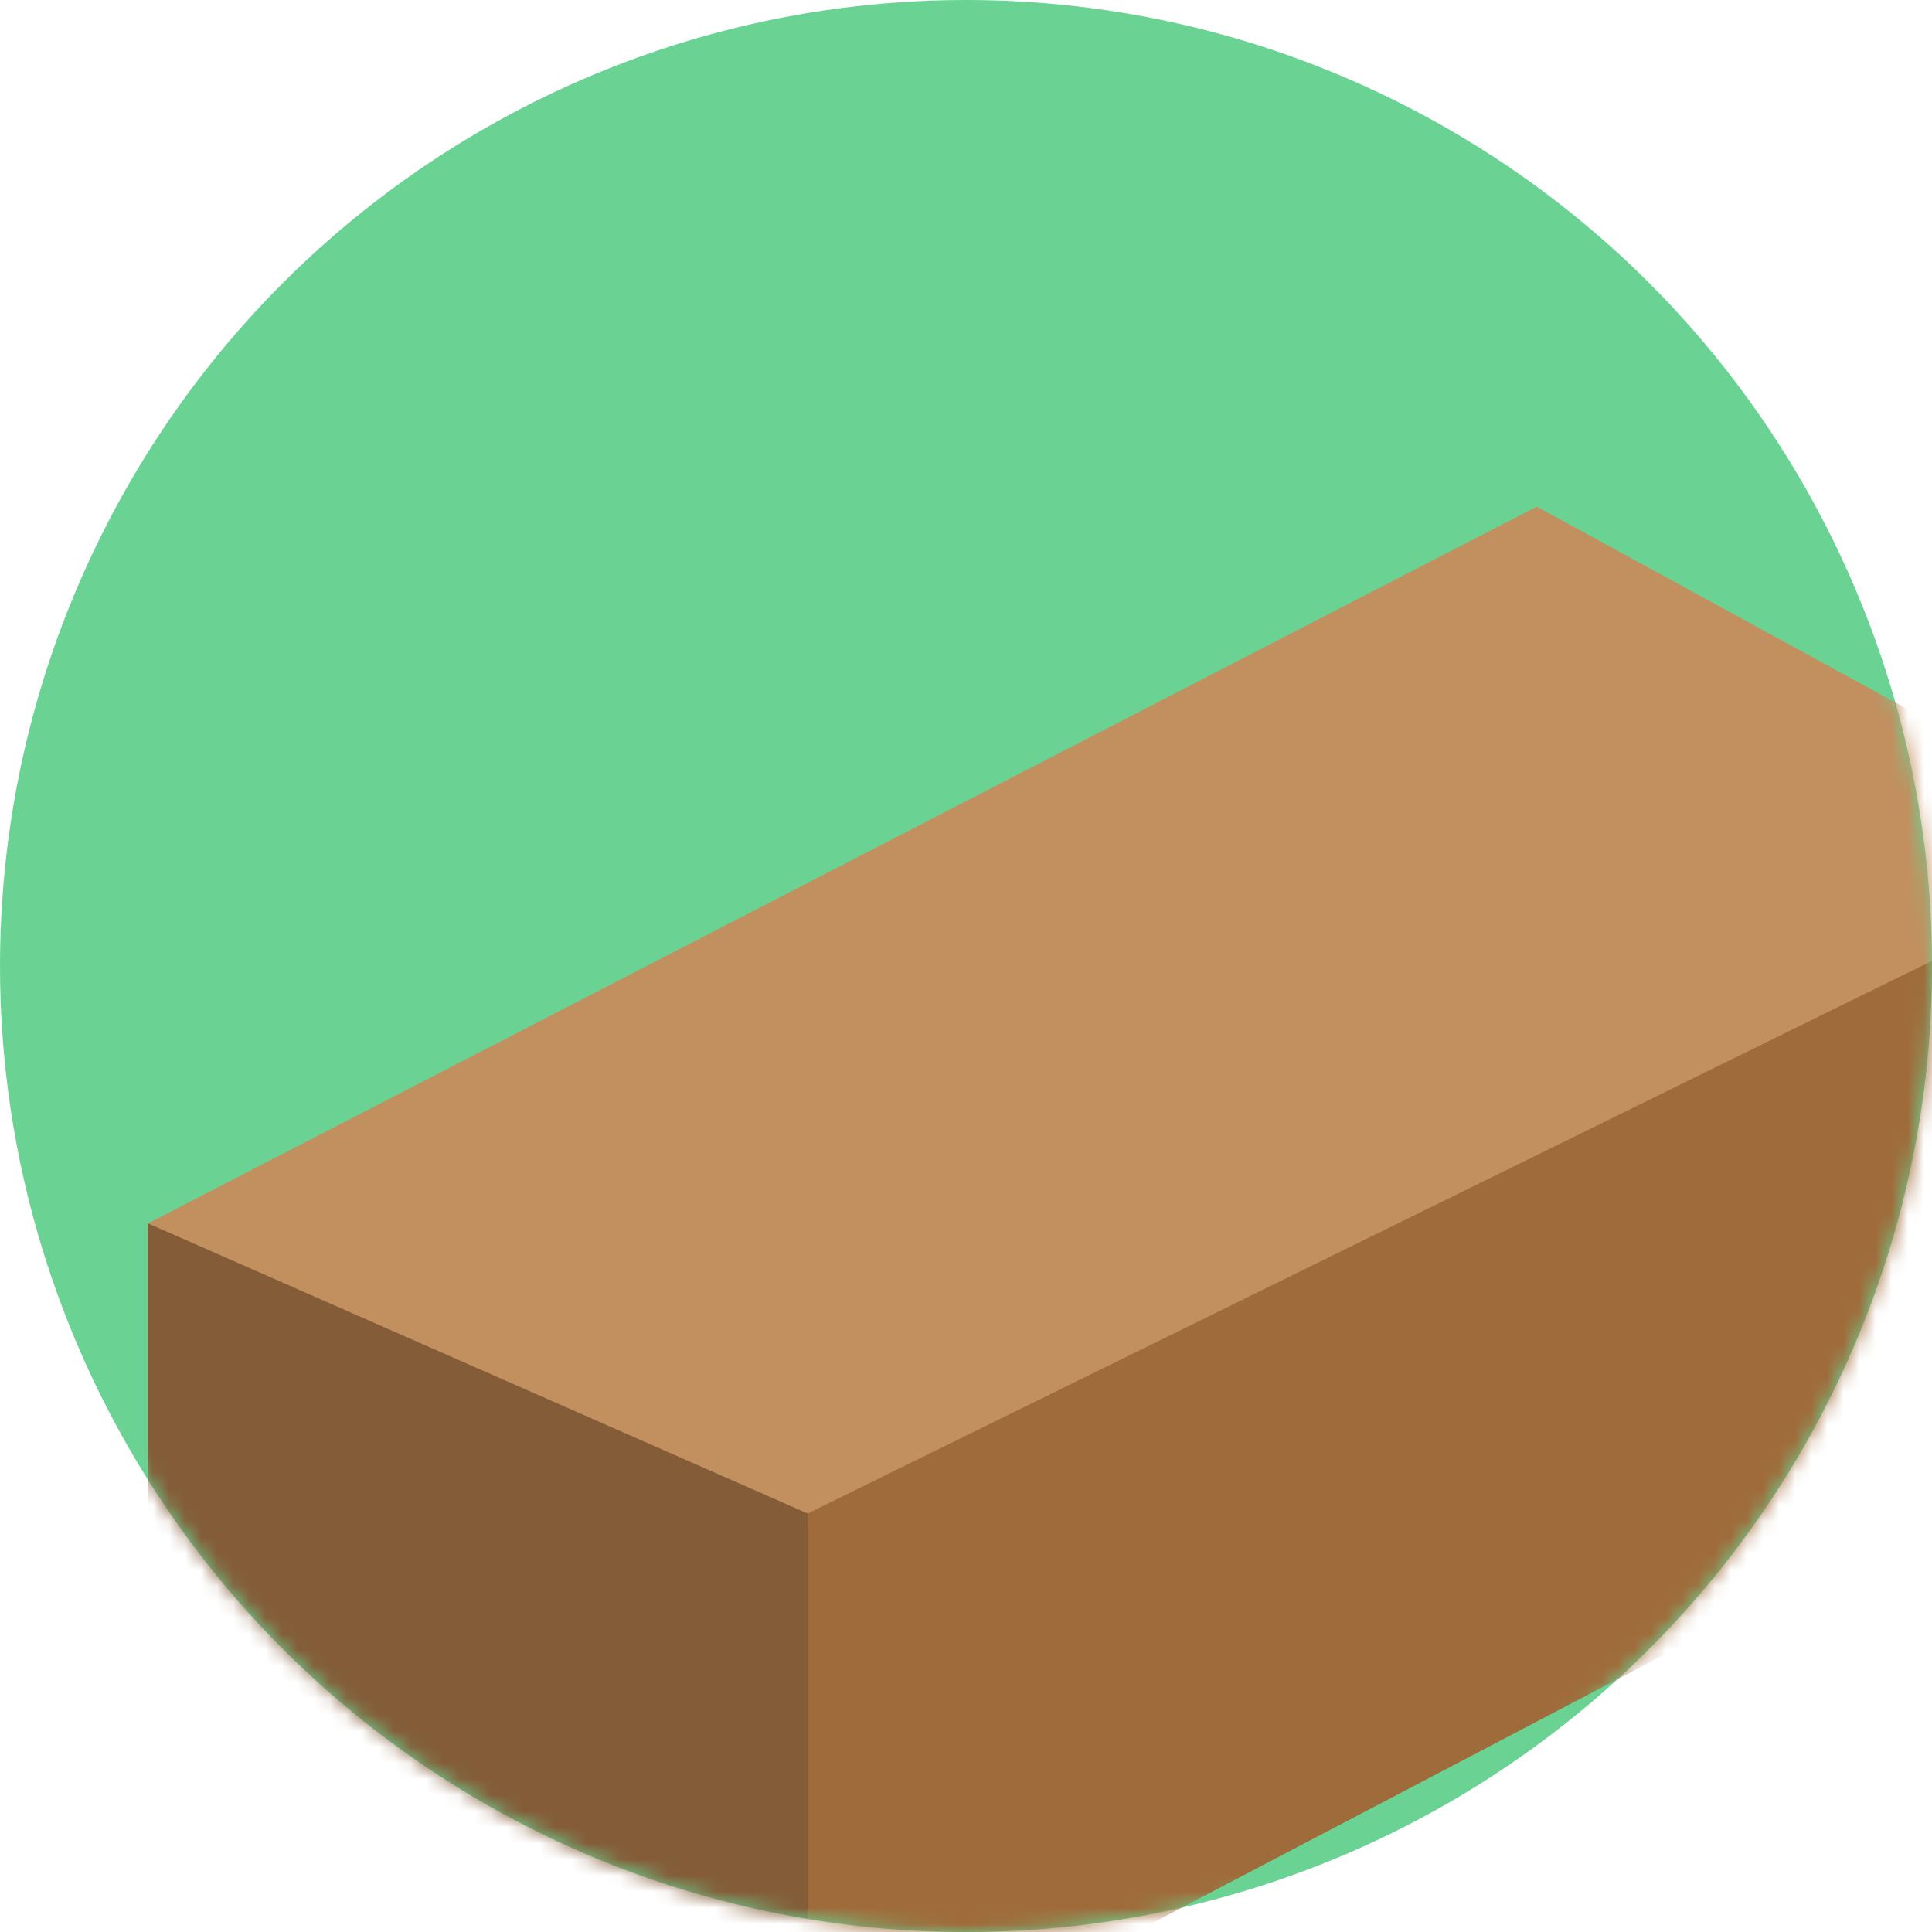 <svg width="120" height="120" viewBox="0 0 120 120" fill="none" xmlns="http://www.w3.org/2000/svg">
<circle cx="60" cy="60" r="60" fill="#6AD394"/>
<mask id="mask0" mask-type="alpha" maskUnits="userSpaceOnUse" x="0" y="0" width="120" height="120">
<circle cx="60" cy="60" r="60" fill="#6AD394"/>
</mask>
<g mask="url(#mask0)">
<path d="M134.27 52.667L50.394 95.067L9.191 75.986L95.452 31.467L134.27 52.667Z" fill="#C28F5F"/>
<path d="M50.165 130.667L9.191 112.026V75.986L50.165 94.006V130.667Z" fill="#845C38"/>
<path d="M134.268 86.585L50.164 130.667V94.006L134.268 52.667V86.585Z" fill="#9F6B3A"/>
</g>
</svg>
